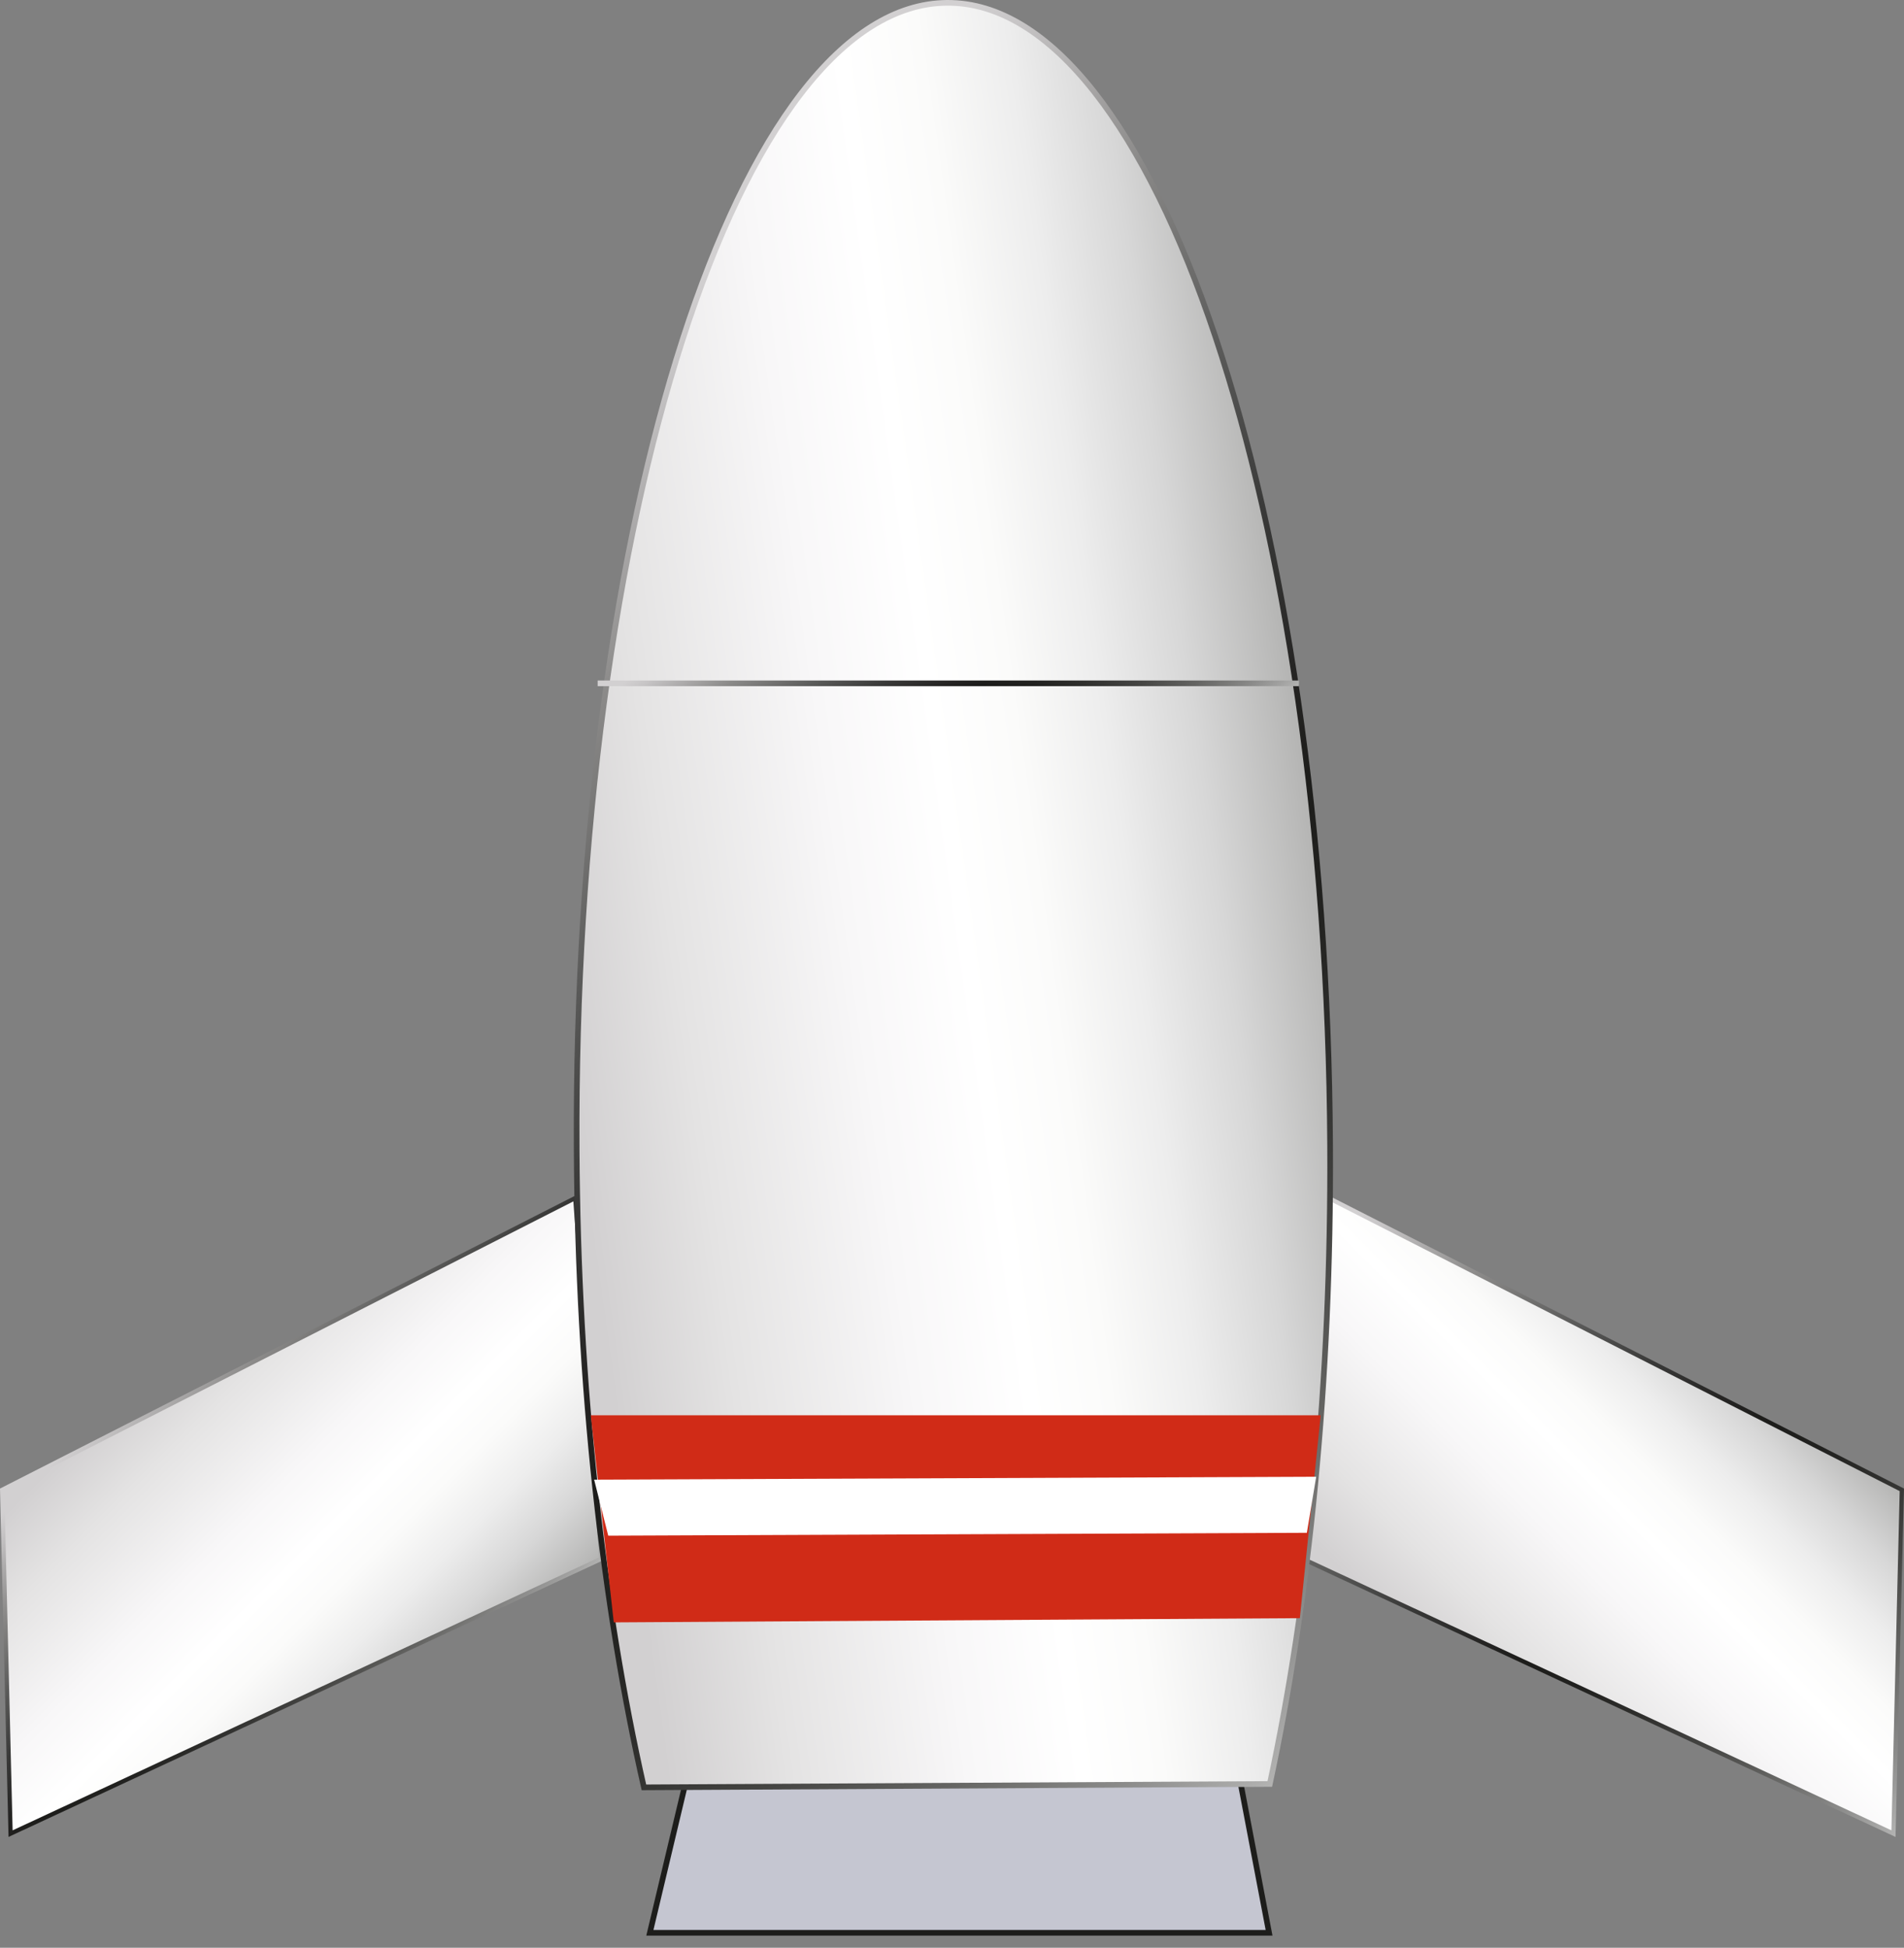<svg xmlns="http://www.w3.org/2000/svg" xmlns:xlink="http://www.w3.org/1999/xlink" viewBox="0 0 336.58 344.34"><rect x="0" y="0" width="336.58" height="344.34" fill="#808080" stroke="none"/><defs><style>.cls-1{fill:#c5c6d1;stroke:#1d1d1b;}.cls-1,.cls-3,.cls-4,.cls-5,.cls-6,.cls-7,.cls-8,.cls-9{stroke-miterlimit:10;}.cls-2,.cls-5,.cls-7{fill:none;}.cls-3,.cls-4{stroke-width:0.75px;}.cls-3{fill:url(#linear-gradient);stroke:url(#linear-gradient-2);}.cls-4{fill:url(#linear-gradient-3);stroke:url(#linear-gradient-4);}.cls-5{stroke:#a22c16;}.cls-6{fill:url(#linear-gradient-5);stroke:url(#linear-gradient-6);}.cls-7{stroke:url(#linear-gradient-7);}.cls-8{fill:#d02b17;stroke:#d02b17;}.cls-9{fill:#fff;stroke:#fff;stroke-width:2px;}</style><linearGradient id="linear-gradient" x1="23.78" y1="239.99" x2="82.83" y2="299.04" gradientUnits="userSpaceOnUse"><stop offset="0.04" stop-color="#d2d0d1"/><stop offset="0.19" stop-color="#e4e3e3"/><stop offset="0.41" stop-color="#f8f7f8"/><stop offset="0.55" stop-color="#fff"/><stop offset="0.65" stop-color="#fbfbfa"/><stop offset="0.76" stop-color="#ededed"/><stop offset="0.87" stop-color="#d7d7d7"/><stop offset="0.98" stop-color="#b9b9b8"/><stop offset="1" stop-color="#b3b3b2"/></linearGradient><linearGradient id="linear-gradient-2" x1="23.47" y1="239.69" x2="83.14" y2="299.36" gradientUnits="userSpaceOnUse"><stop offset="0.04" stop-color="#d2d0d1"/><stop offset="0.07" stop-color="#c7c5c6"/><stop offset="0.19" stop-color="#8b8a89"/><stop offset="0.31" stop-color="#5b5b5a"/><stop offset="0.41" stop-color="#393938"/><stop offset="0.5" stop-color="#252423"/><stop offset="0.55" stop-color="#1d1d1b"/><stop offset="0.62" stop-color="#222220"/><stop offset="0.69" stop-color="#2f2f2d"/><stop offset="0.77" stop-color="#454543"/><stop offset="0.85" stop-color="#646462"/><stop offset="0.93" stop-color="#8b8b8a"/><stop offset="1" stop-color="#b3b3b2"/></linearGradient><linearGradient id="linear-gradient-3" x1="253.75" y1="299.04" x2="312.8" y2="239.99" xlink:href="#linear-gradient"/><linearGradient id="linear-gradient-4" x1="229.76" y1="216.01" x2="336.79" y2="323.04" xlink:href="#linear-gradient-2"/><linearGradient id="linear-gradient-5" x1="92.19" y1="172.42" x2="233.52" y2="152.56" xlink:href="#linear-gradient"/><linearGradient id="linear-gradient-6" x1="72.2" y1="84.46" x2="264.25" y2="276.51" xlink:href="#linear-gradient-2"/><linearGradient id="linear-gradient-7" x1="136.39" y1="89.57" x2="198.87" y2="152.05" xlink:href="#linear-gradient-2"/></defs><g id="Layer_2" data-name="Layer 2"><g id="Layer_1-2" data-name="Layer 1"><polygon class="cls-1" points="224.34 341.7 114.88 341.7 121.47 314.01 219.07 314.01 224.34 341.7"/><rect class="cls-2" x="72.02" y="333.79" width="10.55" height="10.55"/><polygon class="cls-3" points="0.38 263.39 1.87 324.17 106.3 275.58 101.69 211.8 0.38 263.39"/><polygon class="cls-4" points="336.2 263.39 334.72 324.17 230.29 275.58 234.89 211.8 336.2 263.39"/><line class="cls-5" x1="111.58" y1="95.09" x2="224.34" y2="94.43"/><path class="cls-6" d="M224.47,315.39c6.94-32.27,10.89-71.08,10.66-112.82C234.53,90.77,204.22.3,167.44.5s-66.11,91-65.5,202.79c.22,41.75,4.59,80.51,11.89,112.7Z"/><line class="cls-7" x1="105.65" y1="120.81" x2="229.62" y2="120.81"/><polygon class="cls-8" points="229.33 285.58 108.95 286.32 104.99 250.71 232.91 250.71 229.33 285.58"/><polygon class="cls-9" points="230.17 269.99 108.3 270.49 106.31 262.58 231.49 262.08 230.17 269.99"/></g></g></svg>